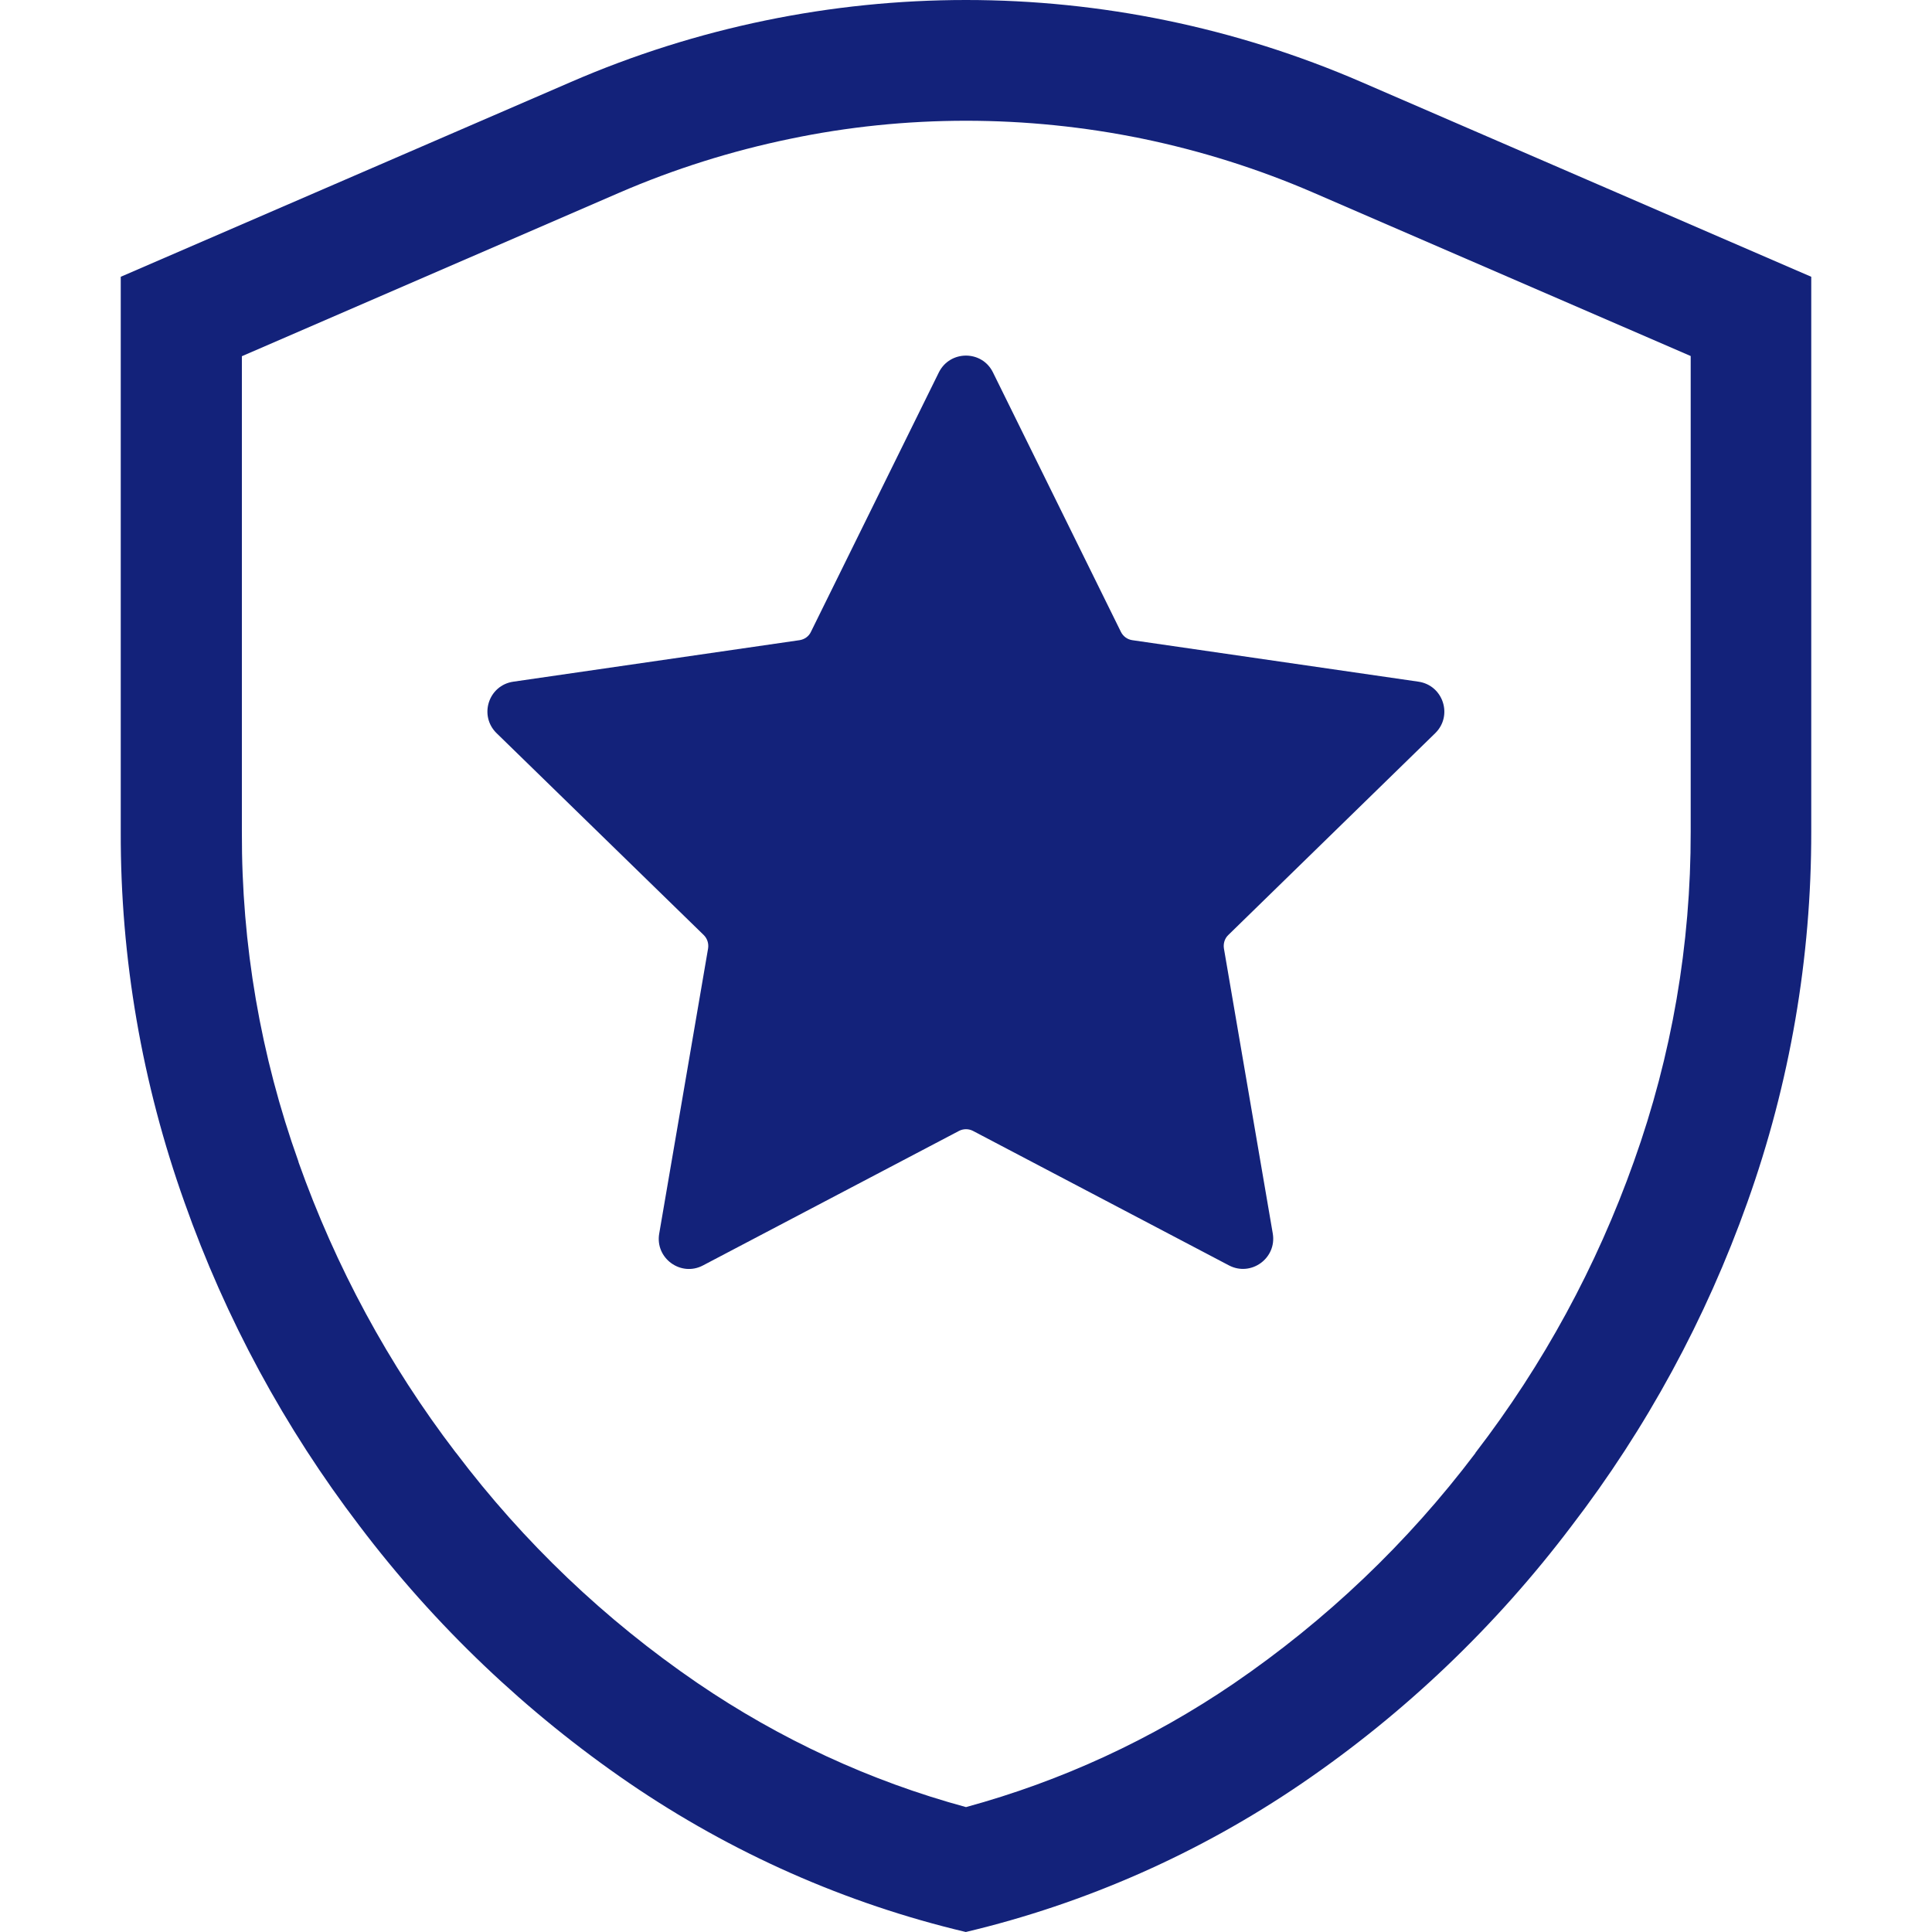 <?xml version="1.0" standalone="no"?><!DOCTYPE svg PUBLIC "-//W3C//DTD SVG 1.1//EN" "http://www.w3.org/Graphics/SVG/1.1/DTD/svg11.dtd"><svg t="1610076290323" class="icon" viewBox="0 0 1024 1024" version="1.1" xmlns="http://www.w3.org/2000/svg" p-id="20464" xmlns:xlink="http://www.w3.org/1999/xlink" width="128" height="128"><defs><style type="text/css"></style></defs><path d="M512 64c31.3 0 62.8 3.2 93.5 9.5 31 6.4 61.5 16 90.6 28.6l200 86.6v252.2c0.1 59.7-10 118.5-30.1 174.7-19.8 55.7-48 107.6-83.9 154.3l-0.1 0.2-0.1 0.2c-35.9 47.5-79 88.5-128 122C610.3 922 562.6 944 512 957.8c-50.8-13.8-98.7-36-142.4-65.8-49-33.5-92-74.5-127.9-122l-0.1-0.1-0.1-0.1c-35.6-46.6-63.6-98.4-83.3-153.9v-0.2c-20.1-56.2-30.2-115-30-174.7V188.8l199.9-86.6c29.1-12.6 59.6-22.2 90.6-28.6 30.5-6.4 61.9-9.6 93.3-9.6m0-64c-71.3 0-142.7 14.5-209.5 43.5L64 146.7v294.2c-0.2 67 11.3 133.4 33.8 196.4 21.8 61.7 53.1 119.5 92.7 171.4 40 52.9 88.3 98.9 142.9 136.3 54.3 37.1 114.7 63.9 178.5 79 63.6-15.1 123.9-41.8 178-78.7C744.6 908 792.8 861.9 832.8 809c39.9-52 71.4-110 93.4-171.9 22.5-63 33.9-129.5 33.8-196.4v-294L721.4 43.4C654.6 14.5 583.3 0 512 0z" p-id="20465" fill="#13227a"></path><path d="M526.3 197.4l67.8 137.5c1.2 2.4 3.4 4 6 4.4l151.7 22c13.1 1.9 18.4 18 8.9 27.3L651 495.6c-1.9 1.8-2.7 4.5-2.3 7.1l25.9 151.1c2.2 13.1-11.5 23-23.2 16.9l-135.7-71.3c-2.3-1.2-5.1-1.2-7.4 0l-135.7 71.3c-11.7 6.2-25.5-3.8-23.2-16.9l25.9-151.1c0.4-2.6-0.4-5.2-2.3-7.1l-109.8-107c-9.5-9.3-4.3-25.4 8.9-27.3l151.7-22c2.6-0.4 4.9-2 6-4.4l67.8-137.5c5.9-11.9 22.9-11.9 28.7 0z" p-id="20466" fill="#13227a"></path></svg>